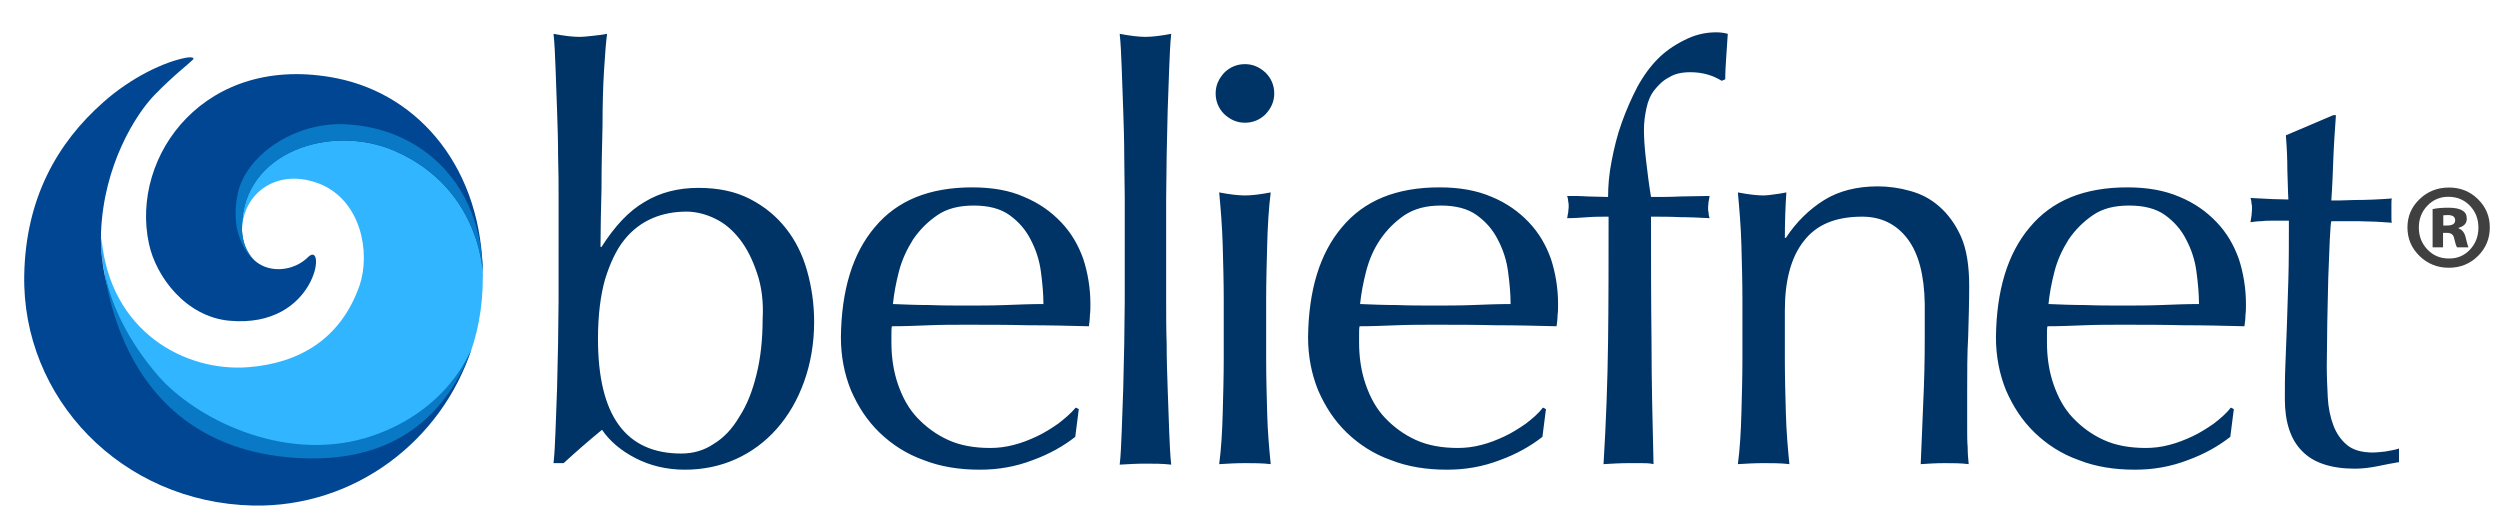 <?xml version="1.0" ?>
<svg xmlns="http://www.w3.org/2000/svg" viewBox="0 0 495 105">
	<style>.st6{fill:#004692}</style>
	<path d="M159.2 75.6c-1.3 3.6-3.1 6.7-5.4 9.3-2.3 2.6-5 4.6-8.1 6s-6.5 2.1-10.1 2.1-6.9-.8-9.8-2.3c-2.9-1.5-5.1-3.4-6.6-5.6-2.7 2.2-5.2 4.4-7.6 6.6h-2c.2-1.8.3-4 .4-6.6s.2-5.3.3-8.2c.1-2.9.1-5.9.2-8.9 0-3 .1-5.8.1-8.4V39.2c0-2.6 0-5.4-.1-8.4 0-3-.1-6-.2-8.9s-.2-5.7-.3-8.4c-.1-2.7-.2-5-.4-6.8 2.1.4 3.8.6 5.1.6.8 0 1.7-.1 2.6-.2s1.9-.2 2.9-.4c-.2 1.5-.4 3.9-.6 7.2s-.3 6.9-.3 11c-.1 4-.2 8.2-.2 12.4-.1 4.3-.2 8.1-.2 11.6h.2c2.6-4.1 5.4-7.1 8.5-8.9 3.1-1.9 6.7-2.8 10.7-2.8 3.9 0 7.3.7 10.2 2.2s5.2 3.4 7.1 5.8c1.9 2.4 3.3 5.2 4.2 8.4.9 3.2 1.4 6.6 1.4 10.1 0 4.3-.7 8.3-2 11.9zm-9.3-21.5c-.9-2.7-2-4.9-3.4-6.7s-3-3.2-4.9-4.1c-1.8-.9-3.8-1.4-5.7-1.4-2.3 0-4.6.4-6.7 1.3-2.1.9-4 2.3-5.6 4.3s-2.8 4.6-3.8 7.8c-.9 3.2-1.4 7.1-1.4 11.8 0 15.2 5.5 22.7 16.5 22.7 2.3 0 4.5-.6 6.4-1.9 2-1.2 3.7-3 5.1-5.4 1.5-2.3 2.6-5.1 3.4-8.4.8-3.2 1.2-6.9 1.2-10.9.2-3.4-.2-6.5-1.1-9.1zm23.3-9.1c4.4-5.3 10.8-7.9 19.3-7.9 4 0 7.4.6 10.3 1.9 2.9 1.2 5.3 2.9 7.3 5s3.4 4.5 4.4 7.3c.9 2.8 1.4 5.8 1.4 8.9 0 .8 0 1.5-.1 2.2 0 .7-.1 1.5-.2 2.2-4.1-.1-8.1-.2-12.1-.2-4-.1-8-.1-12.1-.1-2.5 0-5 0-7.4.1-2.5.1-4.9.2-7.4.2-.1.4-.1.9-.1 1.7v1.5c0 2.9.4 5.7 1.3 8.3.9 2.6 2.1 4.8 3.8 6.6 1.7 1.8 3.7 3.3 6.1 4.4 2.4 1.1 5.2 1.6 8.4 1.6 1.5 0 3.1-.2 4.6-.6 1.6-.4 3.1-1 4.6-1.7s2.9-1.6 4.2-2.5c1.3-1 2.5-2 3.5-3.2l.6.3-.7 5.5c-2.3 1.8-5.1 3.4-8.4 4.6-3.4 1.3-6.8 1.9-10.5 1.9-4.1 0-7.8-.6-11.1-1.9-3.4-1.2-6.3-3.1-8.7-5.4-2.5-2.4-4.3-5.2-5.7-8.4-1.3-3.2-2-6.7-2-10.5.1-9.3 2.3-16.6 6.7-21.8zm12.4-2.4c-1.9 1.3-3.5 2.9-4.8 4.8-1.2 1.9-2.2 4-2.8 6.3s-1 4.5-1.2 6.5c2.3.1 4.8.2 7.3.2 2.5.1 5 .1 7.4.1 2.5 0 5 0 7.6-.1s5.1-.2 7.5-.2c0-2-.2-4.2-.5-6.4-.3-2.3-1-4.4-2-6.3-1-2-2.4-3.6-4.2-4.9-1.8-1.3-4.2-1.9-7.1-1.9-2.9 0-5.3.6-7.2 1.9zm37-11.8c0-3-.1-6-.2-8.9-.1-2.9-.2-5.7-.3-8.4s-.2-5-.4-6.8c2.1.4 3.8.6 5.1.6s3-.2 5.1-.6c-.2 1.9-.3 4.2-.4 6.8-.1 2.7-.2 5.5-.3 8.4s-.1 5.9-.2 8.9c0 3-.1 5.8-.1 8.4v20.5c0 2.6 0 5.4.1 8.4 0 3 .1 6 .2 8.9.1 2.9.2 5.7.3 8.4.1 2.6.2 4.8.4 6.6-1.7-.2-3.4-.2-5.1-.2-1.7 0-3.4.1-5.1.2.2-1.7.3-3.9.4-6.6.1-2.6.2-5.4.3-8.4.1-2.9.1-5.9.2-8.9 0-3 .1-5.8.1-8.4V39.2c0-2.6-.1-5.4-.1-8.4zm19.8-16.4c1.1-1.1 2.5-1.7 4.1-1.7s2.9.6 4.1 1.7c1.1 1.1 1.7 2.5 1.7 4.1s-.6 2.9-1.7 4.1c-1.1 1.1-2.5 1.7-4.1 1.7s-2.9-.6-4.1-1.7c-1.1-1.1-1.7-2.5-1.7-4.1s.6-2.9 1.7-4.1zm-.3 34.2c-.1-3.7-.4-7.2-.7-10.5 2.1.4 3.8.6 5.1.6s3-.2 5.1-.6c-.4 3.2-.6 6.7-.7 10.5-.1 3.7-.2 7.3-.2 10.7v11.8c0 3.4.1 7 .2 10.7.1 3.7.4 7.1.7 10.1-1.7-.2-3.4-.2-5.1-.2-1.7 0-3.4.1-5.1.2.4-3 .6-6.4.7-10.1.1-3.7.2-7.3.2-10.7V59.3c0-3.4-.1-6.9-.2-10.7zm23.6-3.6c4.4-5.3 10.8-7.9 19.3-7.9 4 0 7.4.6 10.4 1.9 2.9 1.2 5.3 2.9 7.3 5s3.4 4.5 4.4 7.3c.9 2.8 1.4 5.8 1.4 8.9 0 .8 0 1.5-.1 2.2 0 .7-.1 1.5-.2 2.2-4.1-.1-8.1-.2-12.1-.2-4-.1-8-.1-12.1-.1-2.5 0-5 0-7.4.1-2.5.1-4.9.2-7.4.2-.1.4-.1.9-.1 1.7v1.5c0 2.9.4 5.7 1.3 8.3.9 2.6 2.1 4.8 3.8 6.6 1.7 1.8 3.7 3.3 6.1 4.4s5.2 1.6 8.4 1.6c1.5 0 3.1-.2 4.6-.6 1.6-.4 3.1-1 4.6-1.7s2.9-1.6 4.2-2.5c1.3-1 2.5-2 3.4-3.2l.6.3-.7 5.5c-2.3 1.8-5.1 3.4-8.4 4.6-3.4 1.3-6.8 1.9-10.5 1.9-4.1 0-7.8-.6-11.1-1.9-3.4-1.2-6.3-3.1-8.7-5.4-2.5-2.4-4.3-5.2-5.7-8.4-1.3-3.2-2-6.7-2-10.5.1-9.3 2.3-16.6 6.7-21.8zm12.4-2.4c-1.9 1.3-3.5 2.9-4.8 4.8s-2.2 4-2.8 6.3c-.6 2.3-1 4.5-1.2 6.5 2.3.1 4.8.2 7.3.2 2.5.1 5 .1 7.4.1 2.5 0 5 0 7.6-.1s5.1-.2 7.5-.2c0-2-.2-4.2-.5-6.4-.3-2.3-1-4.4-2-6.3-1-2-2.4-3.6-4.2-4.9-1.8-1.3-4.2-1.9-7.1-1.9-2.9 0-5.2.6-7.2 1.9zm56.6-28.3c-1.7 0-3.1.3-4.2 1-1.2.6-2.1 1.5-2.9 2.5s-1.3 2.2-1.6 3.6c-.3 1.4-.5 2.8-.5 4.3 0 1.4.1 3.3.4 5.9s.6 5 1 7.4c2 0 3.9 0 5.8-.1 1.9 0 3.9-.1 5.8-.1-.1.4-.1.8-.2 1.1 0 .4-.1.8-.1 1.1 0 .4 0 .8.1 1.1 0 .4.1.8.2 1.1-2-.1-3.9-.2-5.8-.2-1.9-.1-3.9-.1-5.8-.1 0 8.2 0 16.4.1 24.5 0 8.1.2 16.3.4 24.5-.8-.2-1.7-.2-2.5-.2h-2.4c-1.6 0-3.3.1-5 .2.5-8.2.8-16.3.9-24.4.1-8 .1-16.2.1-24.6-1.4 0-2.7 0-4.1.1s-2.7.2-4.1.2c.1-.4.1-.8.2-1.1 0-.4.1-.8.1-1.1 0-.4 0-.8-.1-1.1 0-.4-.1-.8-.2-1.1 1.4 0 2.7 0 4.1.1 1.4 0 2.7.1 4 .1 0-2.2.2-4.6.7-7.1.5-2.6 1.1-5.1 2-7.6s1.9-4.8 3.1-7.1c1.2-2.2 2.6-4.1 4.1-5.6 1.4-1.4 3.1-2.6 5.1-3.6 2.1-1.1 4.2-1.6 6.4-1.6.8 0 1.6.1 2.3.3l-.3 4.5c-.1 1.5-.2 3-.2 4.5l-.7.3c-1.8-1.1-3.8-1.7-6.2-1.7zm43 33c-2.2-2.9-5.2-4.4-9-4.4-5.3 0-9.1 1.6-11.6 4.9-2.5 3.2-3.7 7.8-3.7 13.7v9.6c0 3.4.1 7 .2 10.7s.4 7.1.7 10.1c-1.7-.2-3.4-.2-5.1-.2s-3.4.1-5.1.2c.4-3 .6-6.4.7-10.1s.2-7.3.2-10.7V59.3c0-3.4-.1-7-.2-10.7s-.4-7.2-.7-10.5c2.1.4 3.8.6 5.1.6.6 0 1.3-.1 2-.2s1.6-.2 2.5-.4c-.2 3-.3 6-.3 9h.2c2.1-3.2 4.7-5.7 7.6-7.5s6.5-2.7 10.6-2.7c2.1 0 4.3.3 6.4.9 2.2.6 4.1 1.6 5.8 3.1 1.7 1.5 3.2 3.5 4.3 6 1.1 2.5 1.6 5.8 1.6 9.7 0 3.2-.1 6.6-.2 10-.2 3.4-.2 7.1-.2 10.9V85c0 1.2 0 2.4.1 3.6 0 1.2.1 2.3.2 3.3-1.5-.2-3.1-.2-4.8-.2-1.6 0-3.2.1-4.7.2.2-3.9.3-8 .5-12.1s.3-8.4.3-12.8v-6.9c-.1-5.6-1.2-9.9-3.4-12.8zm24.2-2.3c4.4-5.3 10.8-7.9 19.3-7.9 4 0 7.4.6 10.4 1.9 2.9 1.2 5.3 2.9 7.3 5s3.4 4.5 4.4 7.3c.9 2.8 1.4 5.8 1.4 8.9 0 .8 0 1.5-.1 2.2 0 .7-.1 1.5-.2 2.2-4.1-.1-8.1-.2-12.1-.2-4-.1-8-.1-12.1-.1-2.5 0-5 0-7.4.1-2.5.1-4.9.2-7.4.2-.1.4-.1.9-.1 1.7v1.5c0 2.9.4 5.7 1.3 8.3.9 2.6 2.1 4.8 3.8 6.6 1.7 1.8 3.7 3.3 6.1 4.4s5.2 1.6 8.4 1.6c1.5 0 3.1-.2 4.6-.6 1.6-.4 3.1-1 4.6-1.7s2.9-1.6 4.2-2.5c1.3-1 2.5-2 3.4-3.2l.6.3-.7 5.5c-2.3 1.8-5.1 3.4-8.4 4.6-3.4 1.3-6.8 1.9-10.5 1.9-4.1 0-7.8-.6-11.1-1.9-3.4-1.2-6.3-3.1-8.7-5.4-2.5-2.4-4.3-5.2-5.7-8.4-1.3-3.2-2-6.7-2-10.5.1-9.3 2.3-16.6 6.7-21.8zm12.5-2.4c-1.9 1.3-3.5 2.9-4.8 4.8-1.2 1.9-2.2 4-2.8 6.3-.6 2.3-1 4.5-1.2 6.5 2.3.1 4.8.2 7.3.2 2.5.1 5 .1 7.4.1 2.5 0 5 0 7.6-.1s5.1-.2 7.5-.2c0-2-.2-4.2-.5-6.4-.3-2.3-1-4.4-2-6.3-1-2-2.4-3.6-4.2-4.9-1.8-1.3-4.2-1.9-7.1-1.9-3 0-5.3.6-7.2 1.9zM462.5 23c-.2 2.9-.4 5.7-.5 8.4-.1 2.8-.2 5.5-.4 8.3.8 0 2.4 0 4.6-.1 2.3 0 4.7-.1 7.4-.3-.1.2-.1.6-.1 1.2V43c0 .5 0 .9.1 1.1-1-.1-2-.1-3.1-.2-1.1 0-2.2-.1-3.4-.1h-5.5c-.1.3-.2 1.5-.3 3.6-.1 2.1-.2 4.6-.3 7.5-.1 2.9-.1 5.9-.2 9.1 0 3.2-.1 6-.1 8.5 0 2.1.1 4.2.2 6.2s.5 3.9 1.1 5.5 1.5 2.9 2.7 3.9 2.9 1.5 5.2 1.5c.6 0 1.4-.1 2.4-.2 1-.2 1.9-.3 2.7-.6v2.7c-1.3.2-2.7.5-4.2.8s-3 .5-4.5.5c-4.8 0-8.3-1.2-10.5-3.5-2.3-2.3-3.4-5.8-3.4-10.3 0-2 0-4.2.1-6.6s.2-5 .3-7.8c.1-2.8.2-6 .3-9.4.1-3.4.1-7.3.1-11.5h-3.6c-.6 0-1.2 0-1.9.1-.7 0-1.4.1-2.1.2.1-.5.1-.9.2-1.3 0-.4.1-.8.1-1.3 0-.4 0-.8-.1-1.1 0-.4-.1-.8-.2-1.1 3.4.2 5.9.3 7.5.3-.1-1.5-.1-3.4-.2-5.7 0-2.3-.1-4.6-.3-7l9.4-4h.5v.2z" fill="#036"/>
	<g fill="black" opacity="0.75">
		<path d="M 483.724,46.107 L 483.724,48.974 L 481.656,48.974 L 481.656,41.407 Q 482.878,41.125 484.805,41.125 Q 486.779,41.125 487.625,41.736 Q 488.424,42.206 488.424,43.334 Q 488.424,44.65 486.779,45.12 L 486.779,45.214 Q 487.907,45.59 488.236,47.141 Q 488.565,48.551 488.753,48.974 L 486.497,48.974 Q 486.262,48.692 485.933,47.235 Q 485.745,46.107 484.523,46.107 L 483.724,46.107 M 483.771,42.629 L 483.771,44.65 L 484.523,44.65 Q 486.121,44.65 486.121,43.616 Q 486.121,42.582 484.664,42.582 Q 484.429,42.582 484.147,42.605 Q 483.865,42.629 483.771,42.629 M 484.899,37.13 Q 488.283,37.13 490.633,39.433 Q 492.983,41.736 492.983,45.026 Q 492.983,48.363 490.633,50.689 Q 488.283,53.016 484.852,53.016 Q 481.468,53.016 479.071,50.689 Q 476.674,48.363 476.674,45.026 Q 476.674,41.736 479.071,39.433 Q 481.468,37.13 484.899,37.13 M 484.758,38.963 Q 482.314,38.963 480.622,40.725 Q 478.93,42.488 478.93,45.073 Q 478.93,47.611 480.622,49.397 Q 482.314,51.183 484.852,51.183 Q 487.343,51.23 489.035,49.444 Q 490.727,47.658 490.727,45.073 Q 490.727,42.488 489.035,40.725 Q 487.343,38.963 484.758,38.963" name="®"/>
	</g>
	<path d="M54.8 90C78 94.2 95.6 79.9 95.6 54.8c0-10.9-6.5-23.6-23.6-26.9-11.9-2.3-20.7 4.5-23.2 10.5-1.4 3.3-.9 6.9-.9 6.9s.1-.6.1-.9c.7-6.4 7.1-11.2 15.3-8 8.2 3.3 10.1 13.6 7.9 20.1-3.7 10.6-11.9 15.4-22 16.2-12.5 1-27.5-7-29.1-25.6-.1-.2-.7 36.6 34.7 42.9z" fill="#31b5ff"/>
	<path class="st6" d="M93.4 69c-5.9 18.2-23.1 31.5-43.3 31.1C24 99.5 4.3 78.8 4.8 54.4c.3-15.1 6.5-26.1 15.7-34.2 5.4-4.8 12-8 16.5-8.8.6-.1 1.8-.1 1.1.5-1 1-3.6 2.9-7.5 6.9-3.7 3.8-10.1 13.9-10.6 27.3-.6 18.6 14 37.9 34 41.5C84.5 92.9 93.4 69 93.4 69z"/>
	<path class="st6" d="M95.6 54.8c0-21.3-12.5-36-28.9-39.3-26-5.2-41 15.3-37.2 32.8 1.4 6.5 7.3 14.4 15.9 15.2C62.8 65.1 64.7 47.3 61 50.9c-4.2 4.2-13.2 3.3-13.1-6.1.2-14.8 17.7-20.4 30.3-14.9 17.4 7.6 17.5 25 17.4 24.9z"/>
	<path d="M93.4 69.1c-3 7.6-10.6 22.9-34.3 21.6-39.4-2.2-39-43.5-39-43.5S18.8 60 31.4 74.5c7.1 8.1 24.1 17 40.7 12.3C88.6 82 93.4 69.1 93.4 69.1zm2.2-14.3c.1-18.3-12.2-29.6-27.4-30.2-10.1-.4-19.5 6.3-21.1 13.6C45 48.1 50.9 52 50.9 52s-3.1-2.2-3-7.2c.3-14.8 17.7-20.4 30.3-14.9 17.4 7.6 17.5 25 17.4 24.9z" fill="#0979c5"/>
</svg>